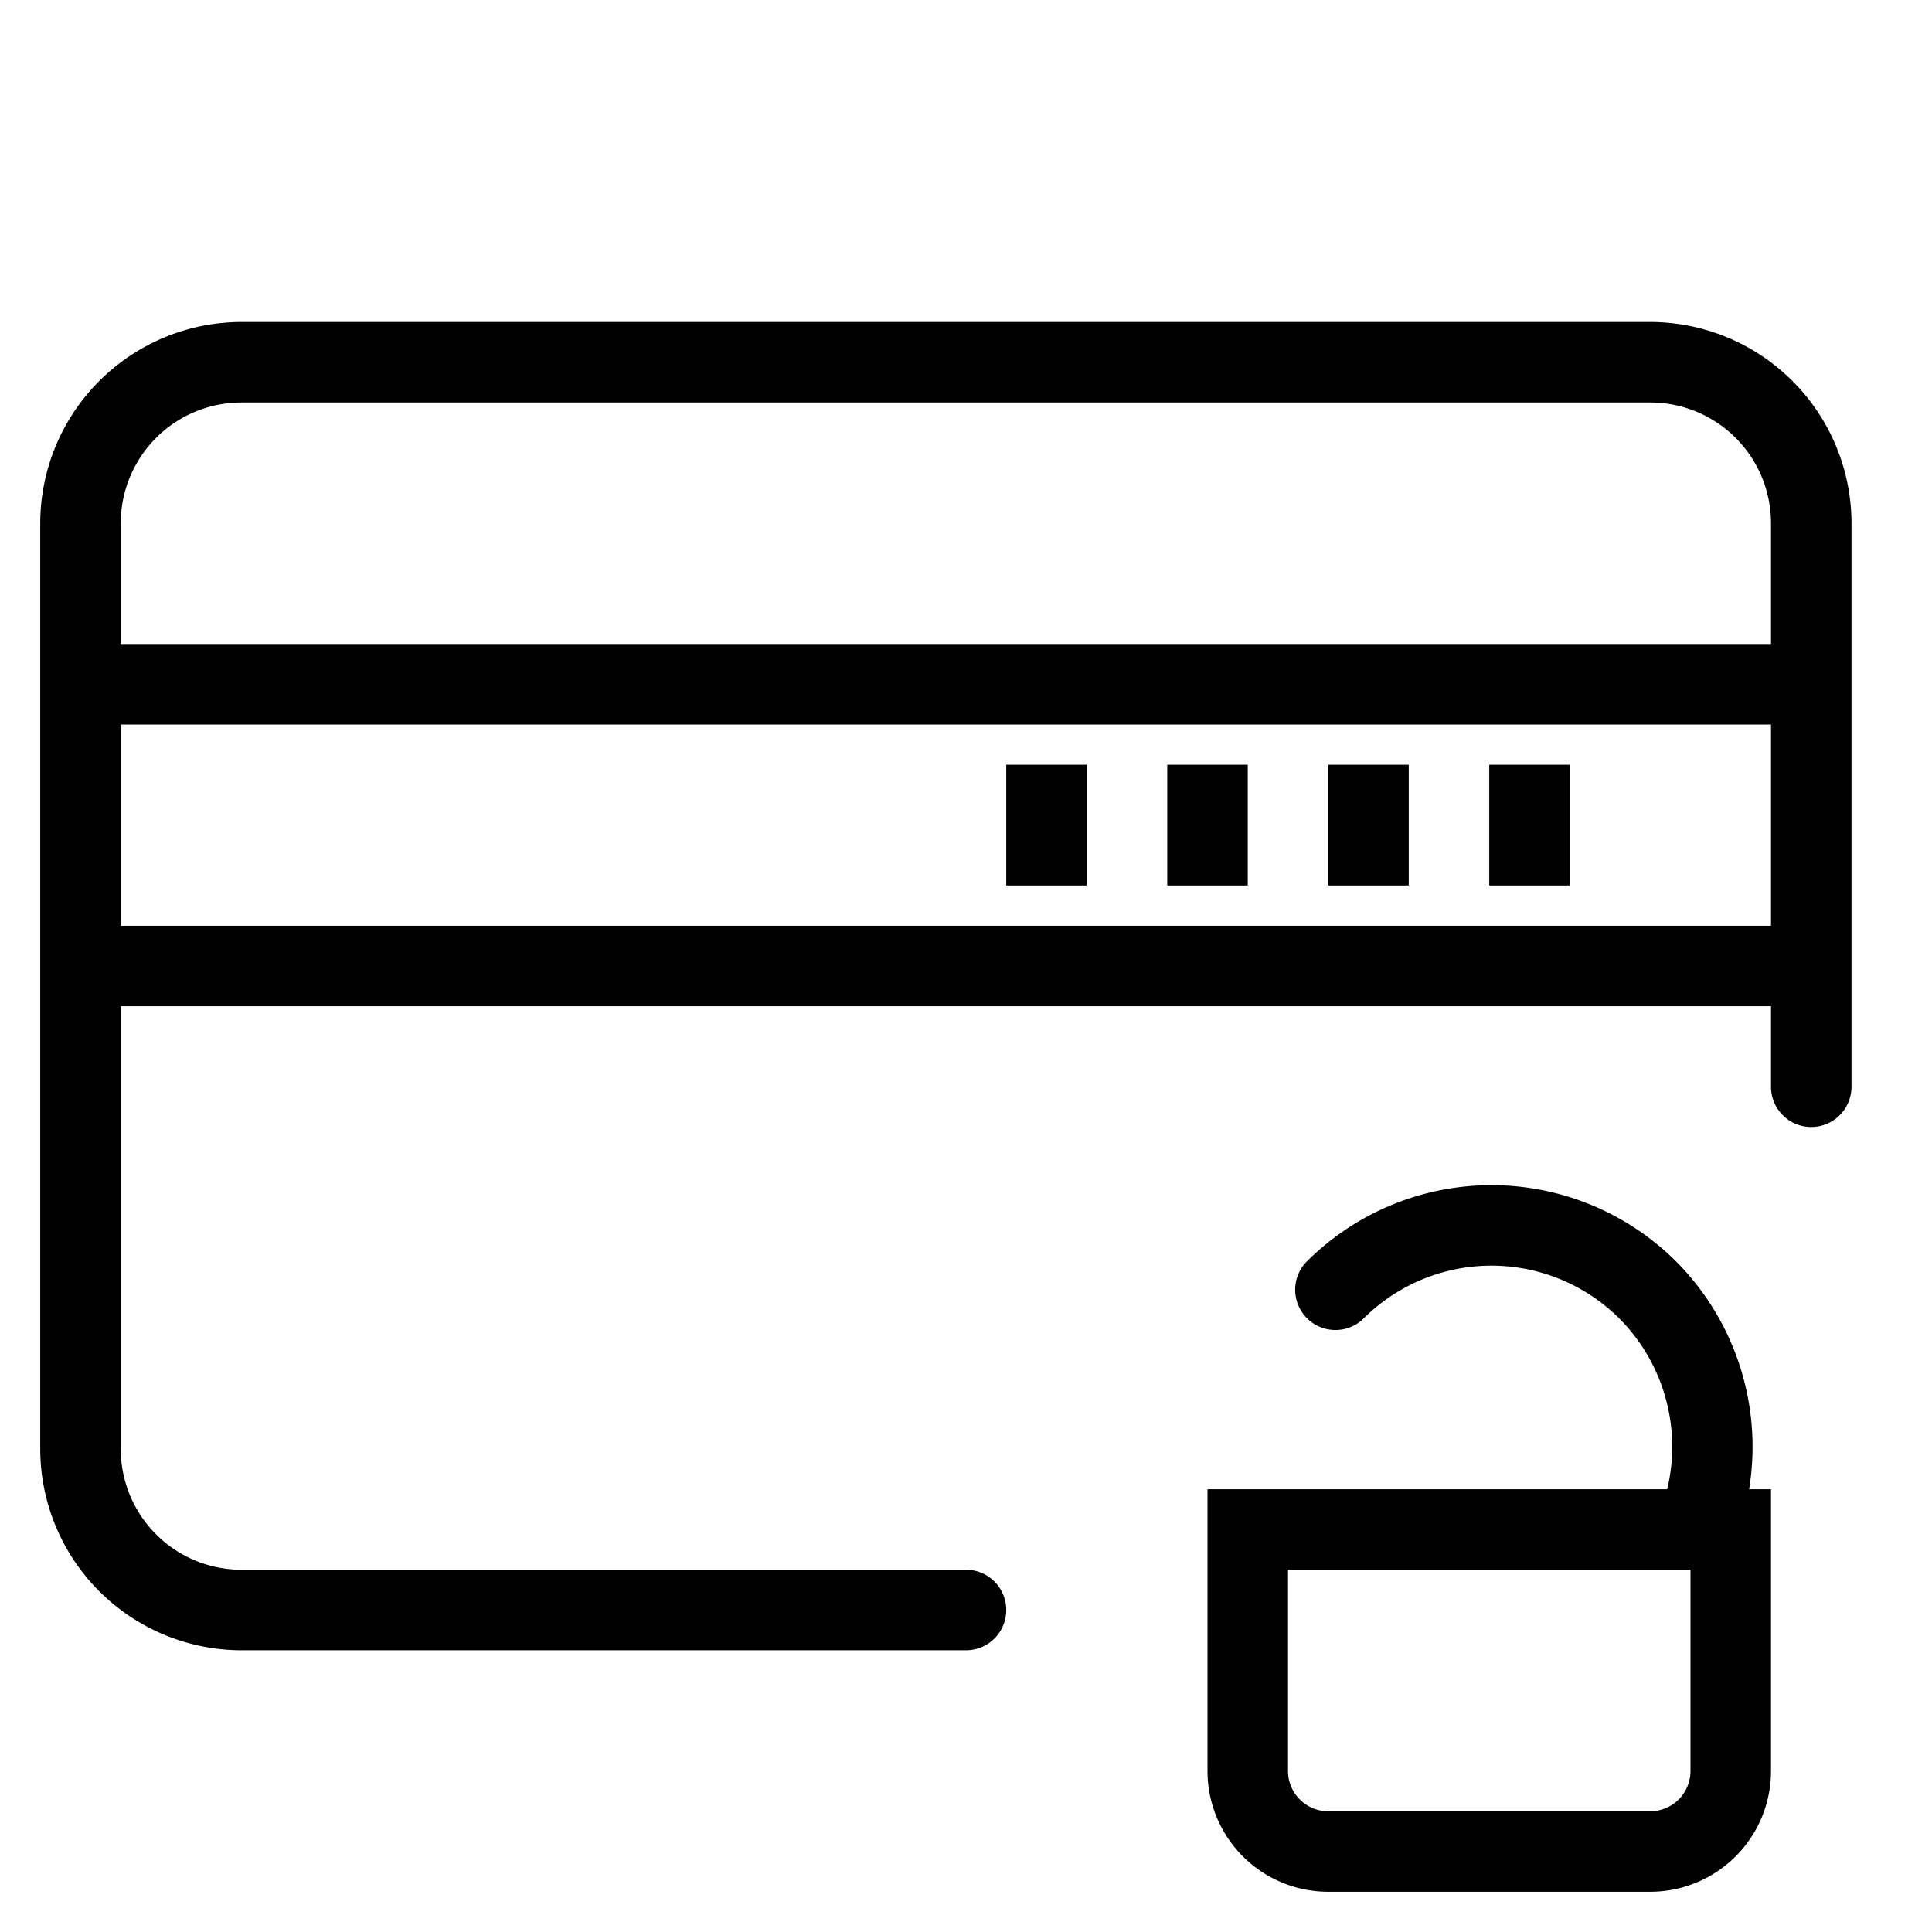 <svg xmlns="http://www.w3.org/2000/svg" viewBox="0 0 48 48">
  <title>card-unloack</title>
  <g id="card-unloack">
    <g>
      <path d="M41,8H6a5.006,5.006,0,0,0-5,5V36a5.006,5.006,0,0,0,5,5H24a1,1,0,0,0,0-2H6a3,3,0,0,1-3-3V25H44v2a1,1,0,0,0,2,0V13A5.006,5.006,0,0,0,41,8ZM6,10H41a3,3,0,0,1,3,3v3H3V13A3,3,0,0,1,6,10ZM3,23V18H44v5Z"/>
      <rect x="25" y="19" width="2" height="3"/>
      <rect x="29" y="19" width="2" height="3"/>
      <rect x="33" y="19" width="2" height="3"/>
      <rect x="37" y="19" width="2" height="3"/>
      <path d="M41.651,31.349a6.5,6.5,0,0,0-9.192,0,1,1,0,0,0,1.414,1.414,4.5,4.5,0,0,1,6.364,0A4.521,4.521,0,0,1,41.421,37H30v7a3,3,0,0,0,3,3h8a3,3,0,0,0,3-3V37h-.544A6.53,6.53,0,0,0,41.651,31.349ZM42,44a1,1,0,0,1-1,1H33a1,1,0,0,1-1-1V39H42Z"/>
    </g>
  </g>
</svg>
